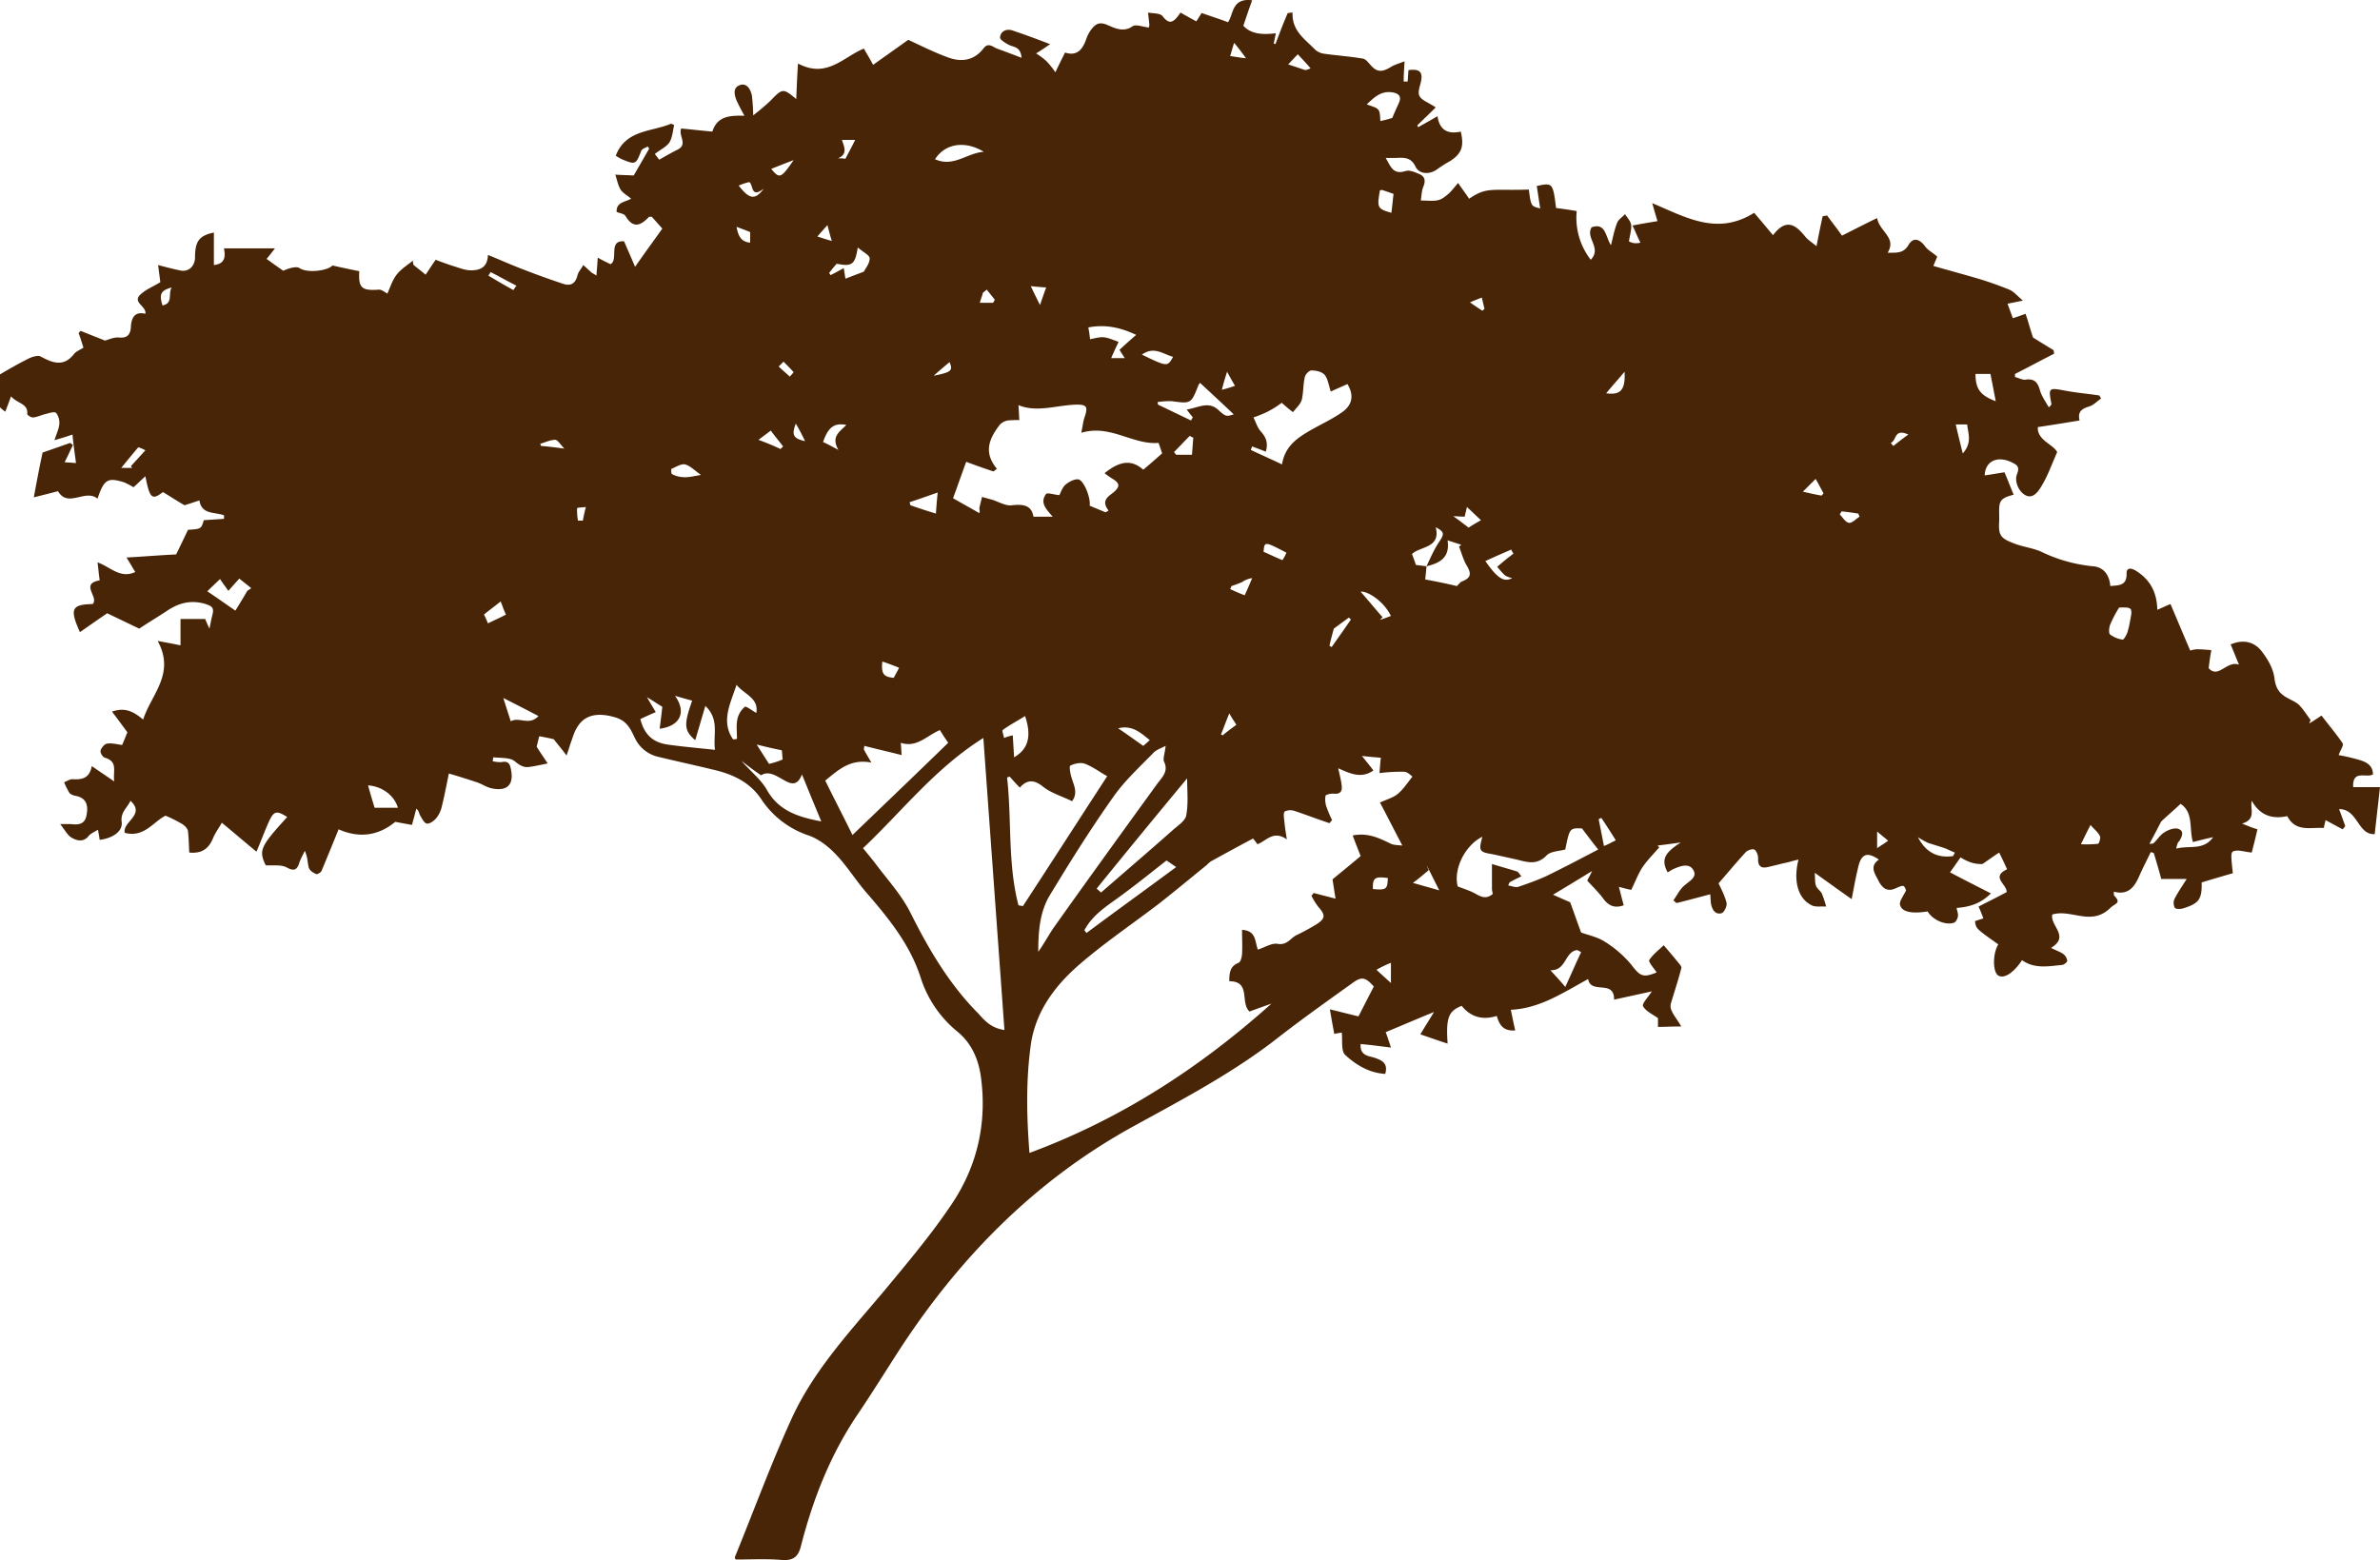 <svg xmlns="http://www.w3.org/2000/svg" width="1260.711" height="826.565" viewBox="0 0 1260.711 826.565"><path d="M1038.733,454.01c-2.326,3.257-3.722,5.351-5.583,7.91,6.979,3.722,13.959,7.212,21.636,11.167-5.118,5.118-10.935,7.212-18.146,7.677.233,1.629.93,3.024.7,4.42s-1.163,3.257-2.326,3.49c-4.42,1.4-11.167-1.629-13.726-6.049-8.608,1.4-13.959.233-14.657-3.722-.233-1.861,1.629-4.188,3.257-7.445-1.163-2.792-1.163-3.024-5.351-1.163-4.42,2.094-6.979.233-9.073-3.49-1.861-3.955-5.351-7.91,0-11.632-6.049-4.188-9.306-3.257-10.934,3.955-1.4,5.584-2.327,11.167-3.49,16.983-6.281-4.42-12.1-8.608-19.542-13.959.233,3.257,0,5.118.7,6.979.465,1.4,2.326,2.559,3.024,3.955a61.342,61.342,0,0,1,2.326,6.979c-2.792-.233-6.049.465-8.143-.931-6.979-3.722-9.306-13.028-6.514-23.963-2.326.465-4.42,1.163-6.514,1.629-3.257.7-6.514,1.628-9.771,2.326-3.955.931-5.351-.931-5.118-4.886,0-1.4-.931-3.955-2.094-4.42s-3.722.465-4.653,1.629c-4.886,5.351-9.539,10.934-14.191,16.285,1.4,3.024,3.257,6.514,4.188,10.236.465,1.629-1.163,5.118-2.559,5.584-3.257.931-4.885-1.629-5.583-4.653-.233-1.163-.233-2.559-.465-5.351-6.281,1.629-12.1,3.257-17.914,4.653a10.118,10.118,0,0,0-1.629-1.4c1.861-2.559,3.257-5.583,5.584-7.677,2.792-2.559,7.445-4.653,4.886-8.608-2.327-3.722-6.979-1.861-10.7-.233-.931.465-1.861,1.163-2.792,1.629-3.49-6.514-1.861-10.236,6.979-15.82-4.886.7-8.608,1.163-12.33,1.629l.931.931c-3.024,3.49-6.281,6.747-8.841,10.469-2.326,3.49-3.722,7.445-6.049,12.1-.931-.233-3.257-.7-6.514-1.629.931,3.49,1.629,6.514,2.559,9.771-5.118,1.861-8.375,0-11.167-3.955-2.326-3.024-5.118-5.816-8.143-9.073.233-.7,1.163-2.094,2.559-5.118-7.212,4.42-13.726,8.375-20.705,12.563,3.722,1.629,6.747,3.024,9.073,3.955,2.094,5.583,3.722,10.469,5.816,16.053,3.722,1.4,8.608,2.326,12.563,4.886a58.127,58.127,0,0,1,13.959,12.1c4.653,6.049,6.049,7.212,13.493,4.188-1.4-2.094-4.42-5.583-3.955-6.514,2.094-3.257,5.351-5.583,7.677-7.91,3.024,3.49,5.351,6.281,7.445,8.841.931,1.163,2.327,2.559,1.861,3.49-1.629,6.281-3.722,12.563-5.583,18.844a6.033,6.033,0,0,0,.7,3.955c.931,2.094,2.559,3.955,4.886,7.91-5.118,0-8.84.233-12.33.233v-4.653c-2.559-1.861-6.281-3.49-7.91-6.281-.7-1.4,2.792-4.886,4.653-7.91-6.049,1.4-12.8,2.792-20.008,4.42.233-10.934-12.33-2.559-13.726-10.934-13.261,7.212-25.591,15.587-40.946,16.285.7,3.49,1.4,6.979,2.326,10.934-6.281.465-8.375-2.792-9.771-7.677-7.445,2.326-13.726.7-18.612-5.351-6.979,2.792-8.375,6.281-7.445,20.008-5.118-1.628-9.538-3.257-14.424-4.885,2.559-4.42,4.886-7.91,7.212-11.865-9.073,3.722-17.216,7.212-25.591,10.7.931,2.326,1.629,4.653,2.792,8.143-5.816-.7-10.7-1.4-16.053-1.861-.465,6.049,3.955,6.281,7.212,7.212,3.955,1.4,7.445,2.792,5.816,8.608-8.375-.465-15.355-4.653-21.171-10-2.326-2.094-1.4-7.677-1.861-11.865a34.837,34.837,0,0,0-3.955.7c-.7-3.722-1.4-7.445-2.326-13.028,5.816,1.4,10.236,2.559,15.122,3.722,2.326-4.42,5.118-10,8.143-15.82-4.42-4.886-6.281-5.583-11.632-1.628-13.261,9.539-26.754,19.077-39.55,29.081-23.265,18.146-49.321,31.872-75.145,46.064-52.113,28.383-92.361,69.1-124.466,118.184C469.448,725.973,462,738.071,454.093,749.7c-14.191,21.171-23.265,44.436-29.546,68.863-1.4,5.816-3.955,8.143-10.236,7.677-8.143-.7-16.285-.233-24.428-.233a3.93,3.93,0,0,1-.465-1.163c10-24.428,19.077-49.321,30.011-73.284,11.865-26.056,31.407-46.762,49.554-68.4,12.33-14.889,24.893-29.779,35.595-45.831,13.493-20.24,18.612-43.272,15.122-67.7-1.4-9.306-5.118-17.448-12.563-23.5a60.456,60.456,0,0,1-19.31-28.616c-5.816-17.914-17.448-31.872-29.313-45.6-5.351-6.281-9.771-13.493-15.587-19.542-3.955-4.188-9.073-8.143-14.424-10a48.342,48.342,0,0,1-25.126-19.31c-6.049-9.073-15.355-13.261-25.591-15.587-9.539-2.326-19.31-4.42-28.848-6.747a18.058,18.058,0,0,1-12.1-9.306c-2.559-5.118-4.188-10-11.632-11.865-7.677-2.094-15.122-1.629-19.31,5.583-1.4,2.094-2.094,4.653-3.024,7.212-.7,1.861-1.163,3.722-2.559,7.677-2.559-3.49-4.42-5.583-6.747-8.608-1.629-.465-4.188-.931-7.677-1.628-.7,2.326-1.163,4.653-1.4,5.583,2.326,3.722,4.188,6.281,5.816,8.841-3.257.7-6.514,1.4-9.771,1.861-3.024.465-5.118-.931-7.677-3.024s-7.445-1.629-11.4-2.094c0,.7-.233,1.4-.233,2.094a16.621,16.621,0,0,0,4.653.465c3.257-.7,4.42.7,4.886,3.49,1.861,8.143-1.629,12.1-9.771,10.469-2.792-.465-5.351-2.326-8.143-3.257-4.886-1.629-10-3.257-14.889-4.653-1.4,6.979-2.559,12.8-3.955,18.379a14.712,14.712,0,0,1-2.792,5.351c-1.163,1.4-3.49,3.024-4.886,2.792s-2.559-2.559-3.49-4.188c-.7-.931-.465-2.327-2.094-3.722-.7,2.559-1.4,5.351-2.326,8.608-2.559-.465-5.351-.931-8.841-1.629-8.375,6.979-18.612,9.073-30.011,3.955-3.024,7.445-6.049,14.889-9.073,22.1-.465.931-2.326,1.861-2.792,1.629-1.629-.7-3.49-1.861-3.955-3.49-.7-2.559-.465-5.351-2.094-8.841-.931,2.094-2.094,3.955-2.792,6.049-1.163,3.722-2.559,5.118-6.747,2.792-3.024-1.629-7.212-.931-11.167-1.163-3.722-7.91-3.024-9.771,11.4-25.591-5.584-3.49-6.979-3.257-9.538,2.094-2.326,5.118-4.188,10.236-6.747,16.285-6.514-5.351-11.865-10-18.379-15.355-.931,1.861-3.024,4.653-4.42,7.677-2.094,5.351-5.351,8.841-12.8,8.143-.233-3.722-.233-7.677-.7-11.4-.233-1.4-1.629-2.792-3.024-3.722a78.014,78.014,0,0,0-8.841-4.42c-6.281,3.024-11.4,11.865-21.636,9.073C65.108,434.933,77.439,431.443,69.3,424c-1.629,3.722-5.351,6.049-4.653,11.167.7,4.886-4.42,8.608-11.632,9.539-.233-1.4-.465-3.024-.931-5.351-1.861,1.163-3.722,1.861-4.886,3.257-2.792,3.49-6.281,2.559-9.073.931-2.094-1.163-3.49-3.955-6.049-7.212h5.351c3.955.465,7.677.465,8.608-4.653.931-4.886.233-9.073-5.584-10.236-1.163-.233-2.792-.7-3.49-1.629a41.669,41.669,0,0,1-2.792-5.583c1.629-.7,3.257-1.861,4.886-1.629,4.886.233,8.608-.7,9.771-6.979,3.955,2.792,7.212,4.886,11.865,8.143-.7-5.584,2.094-10.469-4.886-12.563-1.163-.233-2.559-2.559-2.326-3.722.233-1.4,2.094-3.49,3.257-3.722,2.326-.465,5.118.233,8.143.7.931-2.094,1.861-4.42,2.792-6.747-2.559-3.49-5.118-6.979-8.143-10.934,7.212-2.559,11.632.233,16.518,4.188,4.188-13.261,17.216-24.2,7.677-41.644,3.722.7,7.677,1.4,12.1,2.326V327.683h13.028c.465.931.931,2.326,2.326,5.118.7-3.722,1.163-5.816,1.629-7.677.931-3.955-.931-4.42-4.42-5.584-7.91-2.094-14.191,0-20.24,4.188-4.653,3.024-9.306,5.816-14.191,9.073-5.351-2.559-11.632-5.583-16.983-8.143-5.118,3.49-9.771,6.747-14.424,10-5.584-12.33-4.42-14.657,6.747-14.889,3.49-3.722-6.979-10.7,3.722-12.563-.465-3.024-.7-6.049-1.163-9.538,6.979,2.559,12.1,8.841,20.008,5.118-1.629-2.559-3.024-5.118-4.653-7.677,8.841-.465,16.751-1.163,26.289-1.629,1.629-3.257,3.722-7.677,6.281-13.028,6.979-.465,6.979-.465,8.375-5.118,3.722-.233,7.212-.465,10.7-.7v-1.861c-4.886-1.861-11.865-.233-13.028-7.91-3.49,1.163-6.281,2.094-7.91,2.559-4.42-2.559-7.91-4.886-11.4-6.979-5.816,4.42-6.979,3.49-9.306-8.375-2.326,2.094-4.188,3.955-6.281,5.816a46.856,46.856,0,0,0-4.886-2.559c-8.841-2.792-10.7-1.628-14.191,8.608-6.514-5.351-15.587,5.118-20.938-3.955-4.42,1.163-8.143,2.094-12.8,3.257,1.629-8.841,3.024-16.285,4.653-23.73,4.188-1.4,9.306-3.257,14.657-5.118.465.465.931.7,1.4,1.163-1.4,2.792-2.559,5.584-4.42,9.073,2.094.233,3.955.233,6.049.465-.7-5.351-1.4-10.236-1.861-15.122-3.257,1.163-5.816,1.861-9.538,3.024,1.163-3.722,2.326-6.049,2.559-8.375a8.828,8.828,0,0,0-1.629-6.049c-.931-.931-3.722,0-5.351.465-2.326.465-4.42,1.629-6.747,1.861-1.163.233-3.49-1.4-3.257-1.861.465-5.584-5.118-5.351-8.608-9.306-.931,2.792-2.094,5.584-3.024,8.143A24.642,24.642,0,0,1,.2,215.547V198.1c5.118-3.024,10-5.816,15.122-8.375,1.861-.931,4.886-1.861,6.281-1.163,6.514,3.49,12.33,5.816,17.914-1.4,1.163-1.4,3.257-2.094,4.886-3.257-.931-2.792-1.629-5.351-2.559-7.677.465-.465.7-.931,1.163-1.163,3.955,1.629,8.143,3.257,12.8,5.118,1.861-.465,4.653-1.861,7.445-1.629,4.653.465,6.049-1.861,6.281-5.584.233-4.886,2.094-8.375,7.677-6.979.7-4.188-7.445-6.049-2.326-10.469,2.792-2.559,6.514-3.955,10.236-6.281-.233-2.094-.7-5.118-1.163-9.073,4.42,1.163,7.91,2.094,11.4,2.792,4.42,1.163,7.91-1.861,8.143-6.514,0-8.841,2.094-11.865,10-13.493V140.17c6.281-.7,6.049-4.886,5.351-8.841h26.987c-2.094,2.792-3.257,4.188-4.42,5.584,2.559,1.861,5.118,3.722,8.841,6.281a23.974,23.974,0,0,1,4.653-1.629c1.4-.233,3.024-.465,3.955.233,4.188,2.792,14.889,1.4,17.448-1.4,5.118,1.163,9.539,2.094,14.191,3.024-.465,8.841,1.163,10.469,10.469,9.771,1.4,0,2.792,1.163,4.42,2.094,1.4-3.024,2.559-6.979,4.886-10s5.816-5.118,8.608-7.445c0,.7.233,1.4.233,2.094,2.094,1.861,4.42,3.49,6.514,5.351,1.629-2.326,3.024-4.653,5.351-7.91,2.326.931,5.584,2.094,9.073,3.257,3.257.931,6.281,2.326,9.538,2.326,4.42,0,8.841-1.163,9.073-8.143,5.816,2.326,10.934,4.653,16.285,6.747q11.516,4.537,23.032,8.375c4.42,1.629,6.979.233,8.143-4.42.465-1.861,2.094-3.49,3.024-5.351,1.629,1.4,3.024,2.792,4.653,4.188a18.429,18.429,0,0,1,2.326,1.4c.233-3.024.465-5.584.7-9.539,2.326,1.4,4.42,2.326,6.747,3.49,4.42-2.326-1.4-12.8,7.212-12.1,2.094,4.886,3.955,9.073,5.816,13.493,4.653-6.747,9.306-13.028,14.424-20.24-1.4-1.629-3.49-3.955-5.583-6.281h-1.4c-4.42,4.653-8.375,6.514-12.563-.465-.7-1.163-3.024-1.4-4.653-2.094-.233-5.118,4.188-5.118,7.677-6.979-2.094-1.861-4.42-3.024-5.583-4.886-1.4-2.326-1.861-5.118-2.792-7.91,2.792.233,5.583.233,9.771.465,2.094-3.722,5.118-8.841,8.143-14.191-.233-.465-.465-.7-.7-1.163-1.163.7-3.024,1.163-3.49,2.326-2.792,7.212-3.024,7.445-10.236,4.42a26.684,26.684,0,0,1-3.257-1.861c5.351-13.959,19.077-12.563,29.313-16.983.465.233,1.163.465,1.629.7-.7,3.024-.931,6.747-2.559,9.306-1.861,2.559-5.118,3.955-7.677,6.049.7.931,1.4,1.861,2.326,3.024,3.257-1.861,6.514-3.722,9.771-5.351,5.584-2.792.233-7.445,1.861-11.167,5.351.465,10.934,1.163,16.518,1.629,2.559-8.143,9.073-8.608,16.983-8.375-1.629-3.024-3.024-5.584-4.188-8.143-1.163-3.024-2.094-6.747,1.861-8.143,3.722-1.163,5.584,2.326,6.281,5.584a101.376,101.376,0,0,1,.7,10.469,118.247,118.247,0,0,0,9.073-7.677c6.514-6.747,6.747-6.747,13.726-.931.233-6.049.465-11.865.931-18.844,15.355,8.143,23.963-3.49,34.9-7.91,1.4,2.559,3.024,5.118,4.886,8.608,6.514-4.653,12.8-9.073,18.612-13.261,7.445,3.49,14.424,6.979,21.636,9.539,6.747,2.326,13.261,1.4,18.146-4.886,2.559-3.49,4.886-.931,7.212,0,3.955,1.4,8.143,3.024,13.028,4.886-.465-5.816-3.955-5.584-6.514-6.747-1.861-.931-4.886-2.792-4.886-3.955.233-3.49,3.49-4.886,6.747-3.722,6.281,2.094,12.563,4.42,19.775,7.212-2.792,1.861-4.653,3.257-7.445,4.886a34.969,34.969,0,0,1,5.583,4.188,42.374,42.374,0,0,1,4.653,5.816c1.628-3.49,3.257-6.747,5.118-10.469,6.281,2.094,9.306-1.629,11.167-6.979a19.447,19.447,0,0,1,2.792-5.351c2.094-2.559,3.955-4.188,8.375-2.326,3.722,1.629,8.608,4.188,13.493.7,1.861-1.163,5.584.465,8.608.7,0-.465.233-.931.233-1.4-.233-2.094-.465-4.42-.7-6.514,2.559.465,6.282.233,7.677,1.861,4.188,5.584,6.514,2.326,9.538-1.861,2.792,1.629,5.351,3.024,8.375,4.653.7-1.163,1.629-2.559,2.792-4.42,4.653,1.629,9.073,3.024,13.959,4.886,3.024-4.188,1.861-13.028,12.8-11.632-1.629,4.42-3.024,8.608-4.653,13.493,3.955,4.42,10.236,4.886,17.216,3.955-.465,2.094-.7,3.722-1.163,5.351.233.233.7.233.931.465,2.094-5.584,4.188-11.167,6.514-16.518.931,0,1.629-.233,2.559-.233-.465,9.771,6.747,14.191,12.1,19.775a9.253,9.253,0,0,0,5.118,2.094c6.747.931,13.726,1.4,20.24,2.559,1.861.465,3.257,3.024,5.118,4.653,3.024,2.792,5.816,1.861,9.073,0,2.094-1.4,4.653-2.094,7.677-3.257-.233,4.188-.465,7.445-.465,10.7h2.094c.233-2.094.233-3.955.465-6.049,5.584-.7,7.445.7,6.747,5.351-.465,2.792-2.094,6.281-.931,8.375,1.163,2.326,4.886,3.49,8.608,6.049-3.257,3.257-6.514,6.281-9.771,9.538.233.233.233.7.465.931,3.257-1.861,6.281-3.49,10.237-5.816,1.163,7.91,6.049,9.538,12.33,8.143,1.861,7.91.465,11.632-5.583,15.587a70.92,70.92,0,0,0-6.979,4.42c-3.722,2.792-9.306,2.792-11.4-1.4-2.327-4.886-5.816-4.886-10-4.653H734.2c2.559,4.188,3.722,9.073,10.469,6.979,2.094-.7,4.653.465,6.979,1.4,3.024,1.163,3.955,3.257,2.559,6.747-.931,2.094-.931,4.42-1.4,7.445,3.722,0,6.747.465,9.306-.233,2.094-.465,4.188-2.326,5.816-3.722,1.629-1.629,3.024-3.49,4.653-5.351,2.326,3.49,4.188,5.816,5.816,8.375,9.539-6.514,11.865-4.188,31.64-4.886,1.163,8.841,1.163,8.841,6.049,10-.7-3.955-1.163-7.91-1.861-11.865,8.375-1.861,8.608-1.629,10.237,11.632,3.49.465,6.979.931,10.934,1.629a36.33,36.33,0,0,0,7.445,25.824c6.049-6.281-3.024-11.632.465-17.216,7.445-2.559,7.212,4.653,10.236,9.538,1.163-4.653,1.861-8.375,3.257-11.865.7-1.861,2.792-3.024,4.188-4.653,1.163,1.861,3.024,3.722,3.257,5.816.233,2.559-.7,5.351-1.163,8.608a8.333,8.333,0,0,0,2.559.931,9.6,9.6,0,0,0,3.49-.233c-1.629-3.257-2.792-6.281-4.188-9.073,4.885-.931,8.84-1.629,13.261-2.326-1.163-3.722-1.861-6.281-2.792-9.538,17.681,7.445,34.432,17.448,53.974,5.118,3.024,3.49,6.281,7.445,10,11.865,7.212-9.539,12.33-5.118,17.216.931,1.4,1.629,3.257,2.792,5.816,4.886,1.163-5.816,2.094-10.7,3.257-15.82.7-.233,1.629-.233,2.326-.465,2.559,3.49,5.118,6.747,7.91,10.7,5.584-2.792,11.865-6.049,18.612-9.306,1.4,7.445,10.469,10.236,5.583,18.379,5.118,0,8.375.233,10.934-3.955,2.559-4.42,5.816-3.49,8.84.465,1.4,2.094,3.955,3.257,6.514,5.583q-.349.7-2.094,4.886c7.212,2.094,14.191,3.955,21.4,6.049a180.257,180.257,0,0,1,18.844,6.514c2.327.931,4.188,3.257,7.212,5.816-3.49.7-5.584,1.163-8.143,1.629l2.792,7.677c2.326-.7,4.188-1.4,6.747-2.326,1.4,3.955,2.327,7.677,3.955,12.563,2.559,1.629,6.747,4.188,10.934,6.747,0,.7.233,1.163.233,1.861-6.979,3.49-13.726,7.212-20.706,10.7v1.628c1.861.465,3.955,1.629,5.583,1.4,4.653-.7,6.514,1.4,7.677,5.816.931,3.024,2.792,5.583,4.653,8.841,1.163-1.163,1.4-1.4,1.4-1.629-1.629-8.841-1.629-8.841,7.212-7.212,6.049,1.163,12.1,1.629,18.146,2.559.233.465.7,1.163.931,1.629-2.094,1.4-3.955,3.49-6.282,4.188-3.722,1.163-6.281,2.559-5.118,7.445-7.212,1.163-14.191,2.326-22.1,3.49-.465,6.979,8.143,9.073,10.236,13.261-2.792,6.281-4.653,11.632-7.445,16.518-1.4,2.559-3.49,6.049-6.049,6.747-4.653,1.4-10-6.514-7.677-11.865,1.4-3.722-.233-4.653-2.559-5.816-7.677-3.955-14.424-.931-14.657,6.747,3.49-.465,7.212-1.163,10.469-1.629,1.861,4.188,3.257,8.143,4.886,11.865-7.212,1.861-7.91,3.257-7.677,10.469v3.257c-.465,7.677.465,9.306,7.91,12.1,4.653,1.861,9.771,2.326,14.424,4.42a80.6,80.6,0,0,0,27.452,7.677c5.583.465,8.608,4.653,9.073,10.469,4.42-.465,8.84,0,8.608-6.747,0-3.257,2.559-2.792,4.885-1.4,7.445,4.653,11.167,11.167,11.4,20.706,2.327-.931,4.653-2.094,6.979-3.024,3.49,8.143,6.747,16.053,10.469,24.661a14.2,14.2,0,0,1,3.49-.7c2.559,0,5.118.233,7.677.465-.465,2.559-.93,5.351-1.4,9.538,5.118,5.816,9.539-4.188,16.053-1.861-1.861-4.42-3.024-7.445-4.42-10.7,6.979-3.024,12.8-1.163,16.518,3.722,3.257,4.188,6.281,9.539,6.747,14.657.7,4.886,2.559,7.445,6.049,9.539,2.326,1.4,4.885,2.326,6.747,3.955,2.326,2.326,4.188,5.351,6.281,8.143-.233.7-.465,1.163-.7,1.861,1.861-1.163,3.722-2.326,6.514-4.188,3.49,4.653,7.677,9.538,11.167,14.657.7,1.163-1.4,3.955-2.094,6.281a105.112,105.112,0,0,1,10.934,2.559c3.955,1.163,7.212,3.024,7.212,7.677-3.49,2.094-10.934-2.792-10.469,6.747h14.191c-.931,8.608-1.861,16.518-2.792,24.893-9.073.465-8.841-13.261-18.844-13.261,1.163,3.257,2.327,6.281,3.257,9.073-.465.465-.931,1.163-1.4,1.628l-9.073-4.886c0,.465-.465,2.094-.931,4.188-6.979-.465-14.889,2.326-19.31-6.281-7.677,1.629-14.191,0-18.844-8.143-.931,4.653,2.559,9.771-5.118,12.1,3.49,1.4,5.118,2.094,8.143,3.024-.931,4.188-2.094,8.841-3.024,12.33-3.955-.465-6.747-1.4-8.84-.931-2.327.465-2.327,1.163-1.163,11.865-5.583,1.628-11.167,3.257-16.518,4.886.233,8.841-1.4,11.167-9.771,13.726-1.4.465-3.722.465-4.42-.233a5.407,5.407,0,0,1-.233-4.653c1.629-3.257,3.722-6.281,6.514-10.7h-13.493c-1.163-4.42-2.559-9.073-3.955-13.726a14.819,14.819,0,0,0-1.629-.465c-1.861,3.955-3.955,7.91-5.816,12.1-2.559,6.049-5.816,10.934-13.726,8.841,0,1.163,0,1.861.233,2.094,3.955,4.188.465,3.955-2.327,6.747-10,9.539-20.473.233-30.477,3.257-1.4,5.816,9.539,11.632-.7,17.681,2.792,1.4,4.886,2.094,6.514,3.257a5.516,5.516,0,0,1,2.094,3.49c0,.931-1.861,2.326-3.024,2.326-7.212.7-14.424,2.094-20.938-2.559-4.42,6.747-9.539,10-12.563,8.143s-3.024-11.632,0-16.518c-11.865-8.375-11.865-8.375-12.33-12.33,1.4-.465,2.792-.931,4.42-1.4a67.473,67.473,0,0,0-2.559-6.281c5.351-2.792,10.237-5.118,14.889-7.677.233-4.188-8.608-7.91.233-12.1-1.163-2.559-2.326-5.118-4.188-8.841-3.257,2.094-6.049,4.188-8.84,6.049C1045.48,457.732,1041.758,455.871,1038.733,454.01Zm-282.9-154.244c2.094-4.42,3.955-8.841,6.747-13.028s2.792-5.118-1.861-7.677c2.792,11.167-8.143,10-12.563,14.191.931,2.559,1.629,4.42,2.094,5.816,2.094.233,3.722.465,5.584.7-.233,2.559-.465,5.351-.7,6.979,5.118.931,10.934,2.094,16.751,3.49.7-.465,1.629-2.094,3.024-2.559,4.653-1.861,4.653-4.188,2.326-8.143-1.861-3.024-2.792-6.747-4.188-10.236a4.082,4.082,0,0,0,1.163-.931c-2.094-.7-4.188-1.4-7.212-2.326C768.4,295.345,762.582,298.137,755.835,299.766ZM545.523,610.581c48.391-17.914,90.267-45.133,128.188-79.1-3.955,1.4-7.91,2.792-11.632,4.188-5.118-4.653.931-16.053-10.7-16.053,0-4.188.233-7.91,4.886-9.771,1.163-.465,1.628-2.792,1.861-4.42.233-4.188,0-8.608,0-13.028,7.677.465,6.747,6.281,8.375,10.469,3.722-1.163,7.445-3.722,10.7-3.024,4.886.7,6.514-3.024,9.771-4.653a115.978,115.978,0,0,0,10.7-5.816c4.653-3.024,4.653-4.886.93-9.073a32.548,32.548,0,0,1-3.722-6.049,6.166,6.166,0,0,0,1.163-1.4c3.49.931,7.212,1.861,11.632,3.024-.7-3.955-1.163-7.445-1.628-10.236,5.351-4.42,10.236-8.375,14.889-12.33-1.4-3.722-2.792-6.979-4.188-10.934,8.375-1.628,14.424,1.629,20.24,4.42,1.628.7,3.722.7,6.049.931-4.653-8.841-8.375-16.285-11.865-22.8,4.188-1.861,7.445-2.792,9.538-4.653,2.792-2.326,4.886-5.583,7.677-9.073-.7-.465-2.326-2.327-4.188-2.559a88.989,88.989,0,0,0-13.261.7c.233-3.49.465-5.816.7-8.143-3.024-.233-5.584-.465-10-.931,2.559,3.257,4.188,5.118,6.049,7.677-6.514,4.653-12.8,1.4-18.612-1.163.7,3.49,1.628,6.514,1.861,9.538.233,2.559-.7,4.188-3.955,3.955-1.629-.233-4.653.465-4.653,1.163a11.97,11.97,0,0,0,.7,6.281,54.874,54.874,0,0,0,2.792,6.514c-.465.465-.931,1.163-1.4,1.628-6.281-2.094-12.33-4.42-18.612-6.514a6.932,6.932,0,0,0-4.886.233c-.931.465-.7,3.024-.465,4.42.233,3.024.7,6.049,1.4,10.469-7.212-5.118-10.934.931-15.587,2.559a38.144,38.144,0,0,0-2.326-3.024c-7.91,4.188-15.122,8.143-22.334,12.1a15.05,15.05,0,0,0-2.094,1.861c-8.608,6.979-16.983,13.959-25.591,20.706-13.726,10.469-28.15,20.24-41.178,31.407-12.8,10.934-23.265,24.2-26.289,41.644C543.662,570.566,543.894,590.108,545.523,610.581ZM532.262,545.44c-3.722-51.647-7.445-102.83-11.167-154.71-25.591,16.053-43.04,38.852-63.745,58.394,2.326,2.792,4.188,5.118,6.049,7.445,6.514,8.841,14.191,16.983,19.077,26.754,9.771,19.542,20.706,38.154,36.293,53.741C522.026,540.787,525.516,544.509,532.262,545.44Zm29.081-283.363c.7-1.163,1.4-3.722,3.024-5.351,1.861-1.629,4.886-3.257,6.979-3.024,3.024.465,6.747,10,6.049,13.959l8.375,3.49a5.831,5.831,0,0,0,1.628-.931c-3.955-5.118-.465-7.212,2.559-9.539,3.722-3.257,3.49-4.886-.7-7.445a41.124,41.124,0,0,1-3.955-2.792c7.212-5.816,13.726-7.91,20.473-1.861,3.722-3.024,6.747-5.816,10-8.608-.465-1.629-1.163-3.49-1.861-5.583-13.726,1.163-25.591-10-40.946-5.351.7-3.257.931-5.816,1.629-7.91,2.094-6.049,1.4-7.212-5.118-6.979-10.237.465-20.24,4.188-29.779.233.233,3.024.233,5.351.465,7.91a56.692,56.692,0,0,0-6.281.233,8.153,8.153,0,0,0-3.955,2.094c-5.584,7.212-9.073,14.657-1.629,23.5-.7.465-1.163.931-1.861,1.4-4.886-1.629-9.539-3.257-14.424-5.118-2.326,6.281-4.653,13.028-6.979,19.31,4.886,2.792,9.539,5.351,13.959,7.91.465-1.629-.233-2.326,0-2.792.465-2.094.931-3.955,1.4-5.816,1.629.465,3.257.931,5.118,1.4,3.722,1.163,7.445,3.49,10.7,3.024,6.049-.7,10.469,0,11.4,6.049h10.236c-3.49-3.955-6.979-7.445-3.49-12.1C555.294,260.681,558.551,261.844,561.343,262.077ZM539.707,479.368c.7.233,1.628.233,2.326.465,14.889-22.8,29.546-45.6,44.668-68.863-3.49-1.861-7.445-4.886-11.632-6.514-2.326-.931-5.583-.233-7.91.931-.7.233,0,4.42.7,6.514,1.163,3.955,3.49,7.91.233,12.33-5.118-2.559-10.934-4.188-15.355-7.677-4.886-3.955-8.608-3.722-12.33.465-2.094-2.094-3.722-3.955-5.351-5.816-.465.233-.931.233-1.4.465C536.217,434.235,533.891,457.267,539.707,479.368Zm77.936-84.451c-2.792,1.4-4.886,2.094-6.281,3.49-7.445,7.677-15.355,14.889-21.4,23.5-11.865,16.751-22.8,34.2-33.5,51.88-5.583,9.073-6.281,19.775-6.281,30.244,2.792-3.955,5.118-8.143,7.677-12.1,18.146-25.591,36.525-50.949,54.9-76.308,2.792-3.955,6.747-6.979,3.955-12.563C616.248,401.432,617.178,399.105,617.643,394.918Zm-159.6,0c0,.7-.233,1.163-.233,1.861.931,1.861,2.094,3.722,3.955,6.979-11.167-2.094-17.216,3.722-24.428,9.539,4.42,9.073,9.073,17.914,14.424,28.848,17.681-16.983,34.2-32.8,50.717-48.856-2.094-3.024-3.257-4.886-4.42-6.747-6.979,3.024-12.33,9.539-20.706,6.747.233,2.326.233,4.188.465,6.514C470.611,397.942,464.329,396.546,458.048,394.918Zm221.014-181.7a52.479,52.479,0,0,1-7.91,4.886,62.317,62.317,0,0,1-6.979,2.792c1.163,2.326,2.094,5.351,3.722,7.212,3.024,3.257,4.188,6.514,2.792,10.934-2.792-1.163-4.886-1.861-7.212-2.792-.233.7-.465,1.163-.7,1.861,5.351,2.559,10.7,4.886,16.518,7.677,1.628-10,8.608-14.424,16.053-18.612,5.351-3.024,10.934-5.583,15.82-9.073,5.583-3.955,6.281-9.073,2.792-14.889-3.024,1.4-5.816,2.559-8.84,3.955-1.163-3.722-1.629-6.979-3.257-8.841-1.4-1.629-4.42-2.326-6.979-2.326-1.163,0-3.257,2.094-3.49,3.49-.931,3.955-.7,8.143-1.628,12.1-.7,2.326-3.024,4.42-4.653,6.514-1.861-1.4-3.49-2.792-5.351-4.42C679.295,213.221,678.6,212.756,679.062,213.221Zm120.743,254.05c-.233.465-.465,1.163-.7,1.629,1.861.233,3.722,1.163,5.351.7,4.886-1.629,10-3.49,14.657-5.584,9.538-4.653,18.844-9.539,27.685-14.191-3.024-3.722-5.584-7.212-8.608-11.167-6.514-.233-6.514-.233-8.84,11.167-3.49.931-7.91.931-10,3.257-5.118,5.118-10,3.49-15.587,2.094L791.2,452.382c-2.326-.465-5.583-.7-6.514-2.326s.233-4.653.7-6.979c-9.306,4.653-15.355,17.216-13.028,26.289,3.49,1.4,6.747,2.326,9.539,3.955,3.257,1.861,5.816,2.792,9.073,0a12,12,0,0,1-.465-2.559V457.5c4.42,1.4,8.84,2.559,13.261,3.955.7.233,1.163,1.163,2.326,2.559C803.76,465.177,801.667,466.108,799.805,467.271Zm-218.687,3.257c.7.7,1.628,1.4,2.326,2.094,12.563-10.934,25.359-21.869,37.689-32.8,2.792-2.559,6.979-5.118,7.445-8.143,1.163-6.281.465-12.8.465-19.542C612.991,431.443,596.938,450.986,581.118,470.528ZM373.83,373.747c-1.861,6.281-3.49,11.865-5.351,18.146-6.049-5.118-6.049-8.375-1.629-20.938-2.559-.7-5.118-1.4-9.073-2.559,6.281,8.841,2.559,16.053-8.143,17.448.465-3.722.931-7.212,1.4-11.632-2.327-1.4-5.118-3.257-8.143-5.118,1.861,3.257,3.257,5.583,4.653,7.91-2.559,1.163-5.351,2.326-8.143,3.722,2.094,8.143,6.514,12.33,14.424,13.493,8.143,1.163,16.518,1.861,25.126,2.792C377.785,389.334,381.507,380.959,373.83,373.747Zm19.077,29.081c5.118,5.816,10.469,10,13.493,15.355,6.281,11.167,16.518,14.424,28.848,16.751-3.49-8.375-6.747-16.285-10.236-24.893-2.326,6.049-5.583,5.351-9.538,3.024-4.188-2.326-8.143-5.118-12.1-2.559C399.887,408.179,396.862,405.852,392.907,402.828Zm225.2,52.811c-7.445,5.816-14.889,11.865-22.8,17.681-7.677,5.816-16.053,10.469-20.706,19.31.465.465.7.931,1.163,1.4,15.587-11.632,31.407-23.032,47.46-34.9C620.9,457.5,619.5,456.569,618.109,455.639Zm534.854-6.281c6.979-1.861,14.424,1.163,19.542-6.049-3.49.7-6.979,1.629-10.7,2.559-2.094-7.212.465-15.587-6.514-20.24-3.49,3.257-6.747,6.049-10.236,9.306-1.861,3.49-3.955,7.677-6.281,11.865a5.775,5.775,0,0,0,2.094-.233c2.094-1.861,3.49-4.42,5.816-5.816,2.094-1.4,5.351-2.559,7.445-1.861,3.257,1.163,1.861,4.188.465,6.514C1153.66,446.1,1153.428,447.263,1152.963,449.357ZM635.79,202.519c0,.233-.465.7-.7,1.163-3.955,10-3.955,10-14.191,8.608a41.284,41.284,0,0,0-7.445.465,2.951,2.951,0,0,0,.233,1.4l17.449,8.375a5.832,5.832,0,0,1,.93-1.629c-.93-1.163-1.861-2.326-3.257-4.188,6.049-.931,11.632-4.653,16.751.233,3.722,3.257,3.955,3.722,8.143,2.326C648.12,213.919,642.071,208.336,635.79,202.519Zm-247.3,188.909a6.441,6.441,0,0,0,2.094-.233c0-3.49-.465-7.212.233-10.469a11.863,11.863,0,0,1,3.955-6.514c.7-.465,3.955,2.094,6.049,3.257,1.4-7.91-6.281-9.771-10.469-14.889C387.091,372.584,381.973,381.89,388.487,391.428ZM116.756,306.512c-2.094,2.094-4.188,3.955-6.747,6.514,4.886,3.257,9.771,6.747,14.889,10.236,2.559-4.188,4.42-7.212,6.281-10.469l2.094-1.4c-2.094-1.861-4.42-3.49-6.281-5.118-2.559,2.792-4.188,4.653-5.816,6.514C119.548,310.467,117.919,308.373,116.756,306.512ZM577.628,179.487c7.212-1.629,7.212-1.629,15.122,1.4-1.4,2.792-2.559,5.351-3.955,8.608h7.212c-1.163-1.861-2.094-3.257-2.792-4.42,3.024-2.792,5.584-5.118,8.841-7.91-8.841-4.188-16.751-5.583-25.358-3.955C577.163,175.532,577.4,177.626,577.628,179.487ZM536.683,389.334c.233,4.188.465,7.677.7,11.632,7.677-4.42,9.306-11.4,5.816-21.869-3.955,2.559-8.143,4.653-11.865,7.445-.465.233.465,2.559.7,4.188A27.194,27.194,0,0,1,536.683,389.334Zm586.036-67.7a65.352,65.352,0,0,0-4.653,8.841c-.7,1.629-.93,4.42-.233,5.351a14.419,14.419,0,0,0,6.747,2.792c.7,0,2.094-2.559,2.559-3.955a46.11,46.11,0,0,0,1.4-6.049C1129.931,321.634,1129.7,321.4,1122.719,321.634Zm-385.03-259.4c1.163-2.792,2.326-5.351,3.49-7.91,1.4-3.024.465-4.886-3.024-5.584-6.281-1.163-10,2.559-13.959,6.281,2.094.931,4.886,1.4,6.049,2.792s.931,3.955,1.163,6.049C733.734,63.4,736.06,62.7,737.689,62.234ZM454.558,130.864c-1.4,9.073-3.024,10.236-11.167,8.608-1.4,1.629-2.792,3.257-3.955,4.886.233.465.465.7.7,1.163,2.326-1.163,4.42-2.326,6.979-3.722.465,2.326.7,4.42.931,5.584,3.024-1.163,6.049-2.326,9.771-3.722.7-1.629,3.257-4.42,3.024-7.212C460.84,135.052,457.35,133.191,454.558,130.864ZM495.5,84.1c9.771,4.42,16.751-3.257,25.824-3.955C511.324,74.1,500.855,75.727,495.5,84.1ZM210.978,427.721c-1.861-6.514-8.375-11.4-15.82-11.865q1.745,6.281,3.49,11.865Zm618.374,94.92c3.024-6.514,5.583-12.563,8.375-18.379a9.431,9.431,0,0,0-2.094-1.163c-6.747.931-5.583,10.934-14.191,10.7C824.931,517.523,827.025,519.849,829.352,522.641ZM736.991,326.055c-4.42-8.841-13.493-13.493-16.053-12.8,3.955,4.42,7.677,9.073,11.632,13.493l-1.4,1.4C732.8,327.683,734.664,326.985,736.991,326.055ZM285.424,379.1c-6.281-3.257-12.1-6.281-18.612-9.538,1.4,4.42,2.559,8.143,3.955,12.33C275.188,379.331,280.539,384.449,285.424,379.1Zm769.129-181.231h-7.91c0,7.91,2.559,11.4,10.7,14.424C1056.414,207.172,1055.484,202.519,1054.553,197.866ZM762.582,471.459l-6.514-13.028a9.728,9.728,0,0,0,.931,2.327c-3.024,2.559-6.049,5.118-8.375,6.747C751.88,468.434,756.766,469.83,762.582,471.459ZM495.969,271.848c.233-3.49.465-6.514.931-11.167-6.049,2.094-10.469,3.722-14.889,5.118.233.465.233,1.163.465,1.629C486.431,268.824,490.619,270.219,495.969,271.848Zm305.232,34.2a13.831,13.831,0,0,1-3.722-1.4A39.827,39.827,0,0,1,793.291,300l4.188-3.49c1.4-1.163,3.024-2.326,4.42-3.49a9.428,9.428,0,0,1-1.163-2.094c-4.42,1.861-9.073,3.955-13.726,6.049C793.291,306.047,796.781,308.373,801.2,306.047ZM371.5,251.375c-3.49-2.559-5.816-4.886-8.375-5.584-2.094-.465-4.886,1.4-7.212,2.326-.233.233-.233,2.559.233,2.792a13.818,13.818,0,0,0,6.049,1.629C364.757,252.771,367.316,252.073,371.5,251.375ZM414.776,402.13c-.233-1.861-.233-3.722-.465-4.886-4.653-.931-8.608-1.861-13.261-3.024,2.326,3.722,4.42,6.979,6.514,10.236A42.3,42.3,0,0,0,414.776,402.13ZM737.224,112.485c.465-3.257.7-6.514,1.163-10-1.861-.7-3.955-1.4-6.049-2.094a2.53,2.53,0,0,0-1.163.233C729.546,109.694,729.779,110.391,737.224,112.485ZM605.081,187.63c13.493,6.514,13.493,6.514,16.518,1.163C616.248,187.4,611.595,182.977,605.081,187.63Zm-168.9,46.3c2.559,1.163,4.653,2.326,8.143,4.188-4.188-7.212.931-9.771,4.188-13.261C442,223.69,438.971,226.017,436.179,233.927Zm666.3,213.1a61.931,61.931,0,0,0,9.073-.233c.465,0,1.629-3.257.931-4.188-1.163-2.326-3.49-3.955-4.886-5.816C1105.5,440.749,1104.107,443.774,1102.478,447.031Zm-66.3-222.41c1.163,5.118,2.327,9.771,3.722,15.355,5.118-5.816,2.792-10.469,2.327-15.355ZM265.417,318.377c-2.792,2.326-5.816,4.42-8.841,6.979a50.181,50.181,0,0,1,2.094,4.653c3.257-1.629,6.514-3.024,9.539-4.653C267.045,323.03,266.347,320.7,265.417,318.377Zm340.362,76.541c.93-.7,2.094-1.861,3.49-3.024-4.886-3.955-9.306-8.143-16.751-6.281C596.938,388.636,600.893,391.428,605.779,394.918Zm16.285-155.64c.465.465.7.931,1.163,1.4H631.6q.349-4.537.7-9.073a6.968,6.968,0,0,1-1.861-.931C627.647,233.461,624.855,236.486,622.064,239.278Zm162.62,36.06c-2.792-2.559-4.885-4.653-7.445-6.979-.465,2.326-.931,3.722-1.163,5.118-2.094,0-3.955-.233-6.049-.233,3.024,2.094,5.351,3.955,8.143,6.049C779.8,278.129,781.892,276.966,784.683,275.338Zm250.095,177.974c.233-.7.7-1.163.93-1.861-1.861-.7-3.49-1.629-5.351-2.326-2.792-.931-5.816-1.861-8.841-2.792a47.056,47.056,0,0,1-5.351-3.024C1020.354,451.451,1026.636,454.475,1034.778,453.312ZM413.613,237.649l1.4-1.4c-2.326-3.024-4.653-5.816-6.514-8.375l-6.514,4.886C406.866,234.625,410.356,236.02,413.613,237.649Zm268.009,54.9c-11.632-6.049-11.632-6.049-12.1-.465,3.257,1.4,6.514,3.024,10,4.42A20.282,20.282,0,0,0,681.621,292.553ZM856.106,444.937c-2.792-4.42-5.118-8.143-7.677-11.865l-1.4.7c.93,4.653,1.861,9.306,2.792,14.191C851.686,447.263,853.314,446.333,856.106,444.937ZM715.82,327.916c-.465-.233-.7-.7-1.163-.931-2.559,1.861-5.118,3.722-7.91,5.816-.7,2.559-1.629,5.816-2.327,9.073.465.233.7.465,1.163.7C708.841,337.92,712.33,333.034,715.82,327.916ZM467.587,350.25c-.7,6.514.7,8.143,6.049,8.608.931-1.861,2.094-3.722,2.792-5.351C473.4,352.344,470.611,351.18,467.587,350.25ZM391.511,98.061c5.584,7.212,8.608,7.91,13.261,1.629-6.979,5.351-5.351-1.861-7.677-3.49A31.39,31.39,0,0,0,391.511,98.061ZM652.54,310.235c-.233.465-.465,1.163-.7,1.629,2.559,1.163,5.118,2.326,7.677,3.257,1.629-3.49,2.792-6.281,3.955-9.073a12.308,12.308,0,0,0-5.351,2.094A54.445,54.445,0,0,1,652.54,310.235Zm302.673-50.019c3.955.931,6.979,1.629,10,2.094a5.074,5.074,0,0,1,.931-1.163c-1.4-2.559-2.559-4.886-4.188-7.677ZM727.452,470.761c7.212.7,7.677,0,7.91-5.816C728.616,464.014,727.22,464.712,727.452,470.761ZM73.484,236.718c-3.257,3.722-5.816,6.979-9.073,10.934h5.816c-.233-.233-.465-.7-.7-.931l7.677-8.375A18.009,18.009,0,0,0,73.484,236.718ZM694.417,35.945c-2.326-2.792-4.42-4.886-6.747-7.445-2.094,2.094-3.257,3.49-5.118,5.351l9.073,3.024A12.567,12.567,0,0,0,694.417,35.945ZM850.988,208.1c7.91,1.163,10.236-2.094,9.771-11.4C857.967,199.96,854.71,203.683,850.988,208.1ZM729.314,513.568l7.677,6.979v-10.7A59.924,59.924,0,0,0,729.314,513.568Zm-308.722-429c-4.886,1.861-8.375,3.257-11.865,4.653C413.147,94.571,413.845,94.339,420.592,84.568Zm27.452-.7c1.861-3.722,3.49-6.514,5.118-10h-6.979c1.163,3.722,3.257,7.445-2.094,9.771A18.881,18.881,0,0,1,448.044,83.87ZM975.686,270.685c-.233.465-.7,1.163-.931,1.629,1.629,1.629,3.024,4.188,4.885,4.42,1.629.233,3.722-2.094,5.584-3.257-.233-.465-.465-1.163-.7-1.629C981.5,271.383,978.478,270.917,975.686,270.685ZM655.1,383.751c-.931-1.629-2.326-3.49-3.722-6.049-1.861,4.42-3.024,7.91-4.42,11.167.233.233.7.233.931.465C649.981,387.473,652.308,385.845,655.1,383.751ZM272.164,153.431a14.123,14.123,0,0,1,1.629-2.326c-4.653-2.326-9.073-4.886-13.726-7.212a12.986,12.986,0,0,1-1.163,1.861Q265.184,149.592,272.164,153.431Zm-181-1.4c-5.816,1.629-6.747,3.49-4.886,9.538C92.1,160.41,89.071,155.292,91.165,152.035Zm306.4-29.313c-2.094-.931-4.188-1.629-7.212-2.792.931,4.886,2.326,7.91,7.212,8.375Zm153.547,38.619c1.163-3.49,2.094-6.049,3.257-9.306-3.722-.233-6.281-.465-8.143-.7C547.617,154.362,549.013,157.153,551.107,161.341ZM660.218,30.594c-2.327-3.257-3.955-5.351-6.281-8.143-.931,2.792-1.4,4.653-2.094,6.979C655.1,29.9,657.426,30.361,660.218,30.594ZM299.151,237.416c-2.094-2.094-3.49-4.653-4.886-4.653-2.559,0-5.351,1.4-7.91,2.094.233.465.233.7.465,1.163C290.31,236.253,293.8,236.718,299.151,237.416Zm204.031-45.831c-3.024,2.559-5.816,4.886-8.375,7.212C504.345,196.936,505.043,196.005,503.181,191.585ZM306.363,275.57h2.559c.465-2.326.931-4.653,1.629-7.212-1.629.233-4.653.233-4.653.7A29.65,29.65,0,0,0,306.363,275.57Zm108.879-84.218-2.559,2.559c1.861,1.861,3.955,3.49,5.816,5.351a20.978,20.978,0,0,0,2.094-2.326C418.963,195.075,417.1,193.214,415.241,191.352Zm103.993-31.175h6.979a10.111,10.111,0,0,0,.931-1.629c-1.4-1.861-2.792-3.49-4.188-5.351-.7.465-1.4,1.163-2.094,1.629C520.4,156.688,519.7,158.317,519.234,160.178ZM438.506,119c-2.326,2.559-3.49,3.955-5.351,6.049,3.024.931,4.886,1.629,7.677,2.326C439.9,124.583,439.436,122.489,438.506,119Zm572.543,110.972c-7.677-3.49-6.049,3.257-9.306,4.42.465.465.931,1.163,1.4,1.629C1005.465,234.159,1007.791,232.3,1011.048,229.972Zm-589.293-5.816c-2.326,6.049-1.4,7.91,4.886,9.306C425.012,229.972,423.616,227.413,421.755,224.155ZM654.4,204.148c-1.4-2.326-2.559-4.42-4.188-7.445-1.163,3.49-1.861,6.049-2.792,9.539A65.684,65.684,0,0,0,654.4,204.148ZM994.53,449.124c2.326-1.629,3.955-2.559,5.816-3.955-2.094-1.861-3.722-3.024-5.816-4.886ZM785.381,164.365c.465-.233.7-.7,1.163-.931-.465-2.094-.931-3.955-1.4-6.049-2.326.931-4.188,1.628-6.281,2.559C781.194,161.574,783.288,162.97,785.381,164.365Z" transform="translate(-0.2 0.264)" fill="#482507"/></svg>